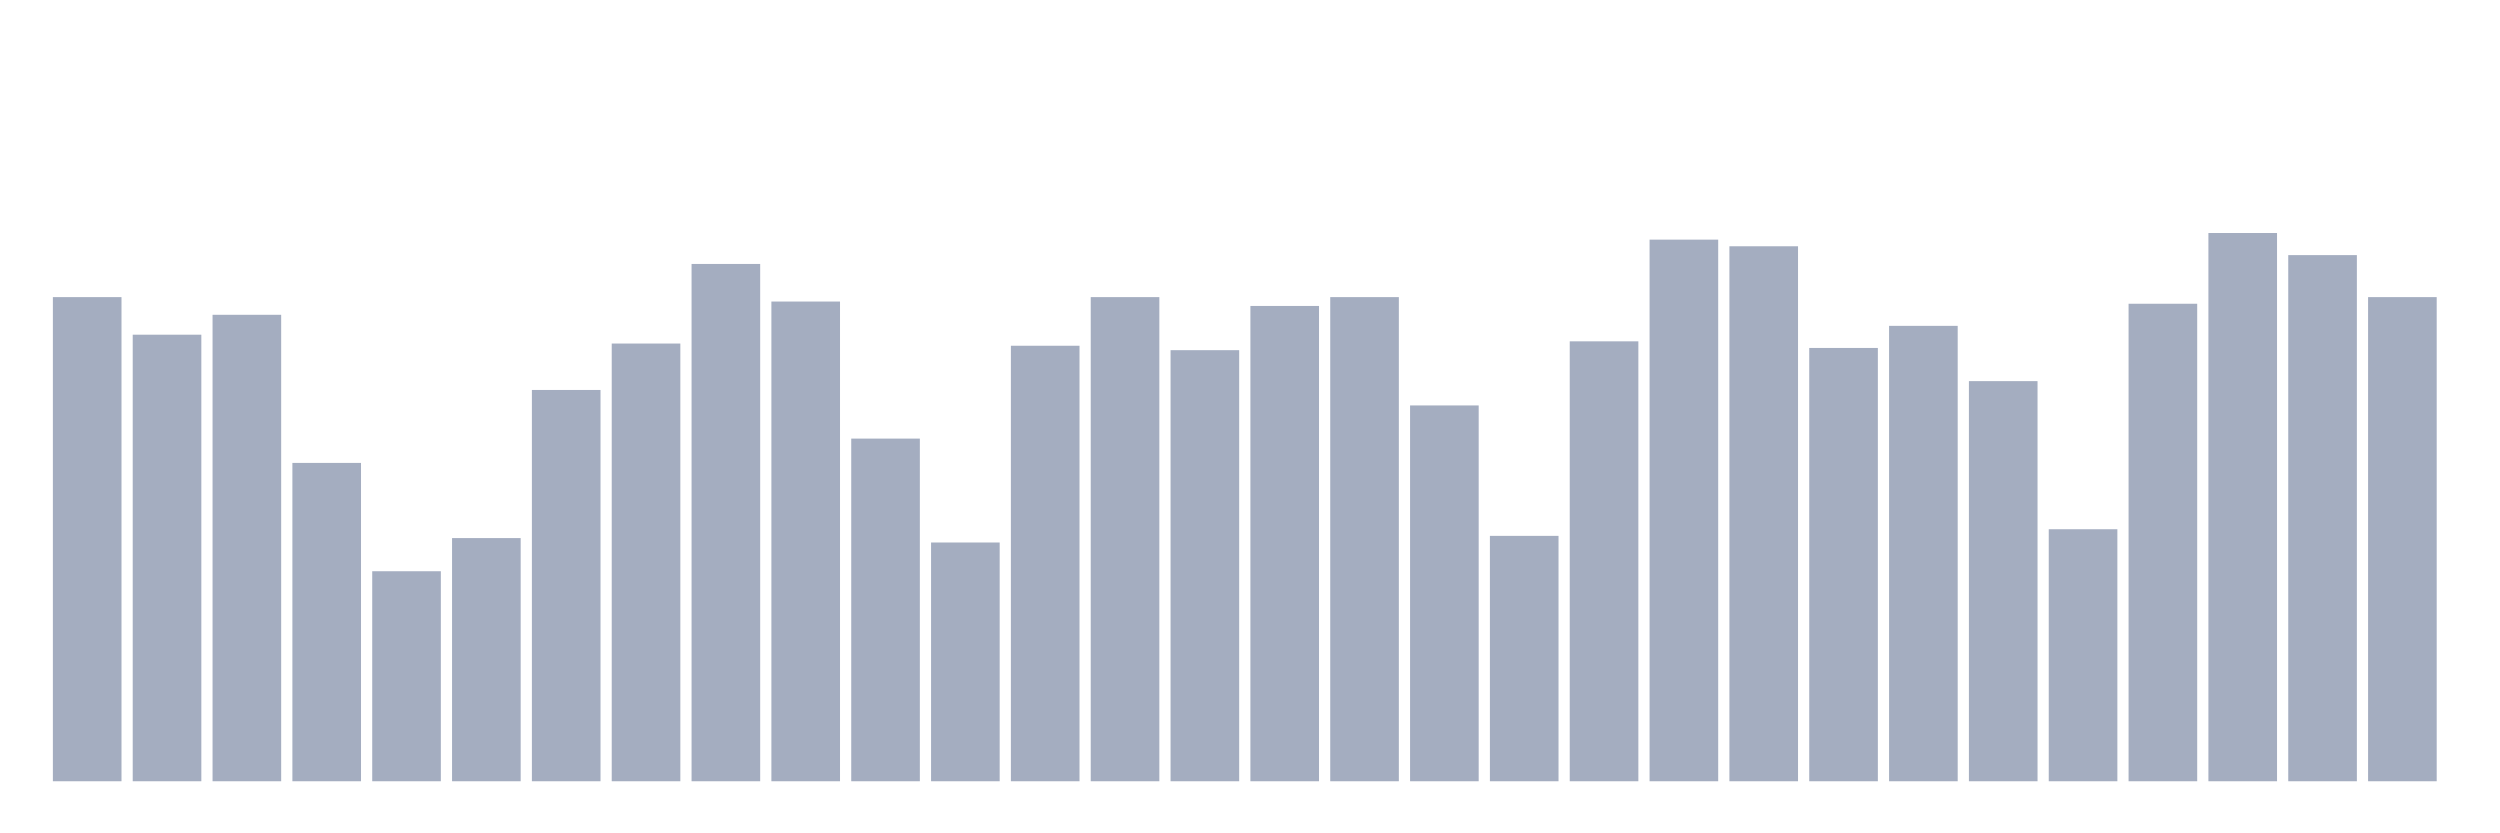<svg xmlns="http://www.w3.org/2000/svg" viewBox="0 0 480 160"><g transform="translate(10,10)"><rect class="bar" x="0.153" width="13.175" y="47.046" height="92.954" fill="rgb(164,173,192)"></rect><rect class="bar" x="15.482" width="13.175" y="54.261" height="85.739" fill="rgb(164,173,192)"></rect><rect class="bar" x="30.81" width="13.175" y="50.441" height="89.559" fill="rgb(164,173,192)"></rect><rect class="bar" x="46.138" width="13.175" y="78.879" height="61.121" fill="rgb(164,173,192)"></rect><rect class="bar" x="61.466" width="13.175" y="99.677" height="40.323" fill="rgb(164,173,192)"></rect><rect class="bar" x="76.794" width="13.175" y="93.311" height="46.689" fill="rgb(164,173,192)"></rect><rect class="bar" x="92.123" width="13.175" y="64.873" height="75.127" fill="rgb(164,173,192)"></rect><rect class="bar" x="107.451" width="13.175" y="55.959" height="84.041" fill="rgb(164,173,192)"></rect><rect class="bar" x="122.779" width="13.175" y="40.679" height="99.321" fill="rgb(164,173,192)"></rect><rect class="bar" x="138.107" width="13.175" y="47.895" height="92.105" fill="rgb(164,173,192)"></rect><rect class="bar" x="153.436" width="13.175" y="74.211" height="65.789" fill="rgb(164,173,192)"></rect><rect class="bar" x="168.764" width="13.175" y="94.16" height="45.84" fill="rgb(164,173,192)"></rect><rect class="bar" x="184.092" width="13.175" y="56.384" height="83.616" fill="rgb(164,173,192)"></rect><rect class="bar" x="199.42" width="13.175" y="47.046" height="92.954" fill="rgb(164,173,192)"></rect><rect class="bar" x="214.748" width="13.175" y="57.233" height="82.767" fill="rgb(164,173,192)"></rect><rect class="bar" x="230.077" width="13.175" y="48.744" height="91.256" fill="rgb(164,173,192)"></rect><rect class="bar" x="245.405" width="13.175" y="47.046" height="92.954" fill="rgb(164,173,192)"></rect><rect class="bar" x="260.733" width="13.175" y="67.844" height="72.156" fill="rgb(164,173,192)"></rect><rect class="bar" x="276.061" width="13.175" y="92.886" height="47.114" fill="rgb(164,173,192)"></rect><rect class="bar" x="291.39" width="13.175" y="55.535" height="84.465" fill="rgb(164,173,192)"></rect><rect class="bar" x="306.718" width="13.175" y="36.01" height="103.99" fill="rgb(164,173,192)"></rect><rect class="bar" x="322.046" width="13.175" y="37.284" height="102.716" fill="rgb(164,173,192)"></rect><rect class="bar" x="337.374" width="13.175" y="56.808" height="83.192" fill="rgb(164,173,192)"></rect><rect class="bar" x="352.702" width="13.175" y="52.564" height="87.436" fill="rgb(164,173,192)"></rect><rect class="bar" x="368.031" width="13.175" y="63.175" height="76.825" fill="rgb(164,173,192)"></rect><rect class="bar" x="383.359" width="13.175" y="91.613" height="48.387" fill="rgb(164,173,192)"></rect><rect class="bar" x="398.687" width="13.175" y="48.319" height="91.681" fill="rgb(164,173,192)"></rect><rect class="bar" x="414.015" width="13.175" y="34.737" height="105.263" fill="rgb(164,173,192)"></rect><rect class="bar" x="429.344" width="13.175" y="38.981" height="101.019" fill="rgb(164,173,192)"></rect><rect class="bar" x="444.672" width="13.175" y="47.046" height="92.954" fill="rgb(164,173,192)"></rect></g></svg>